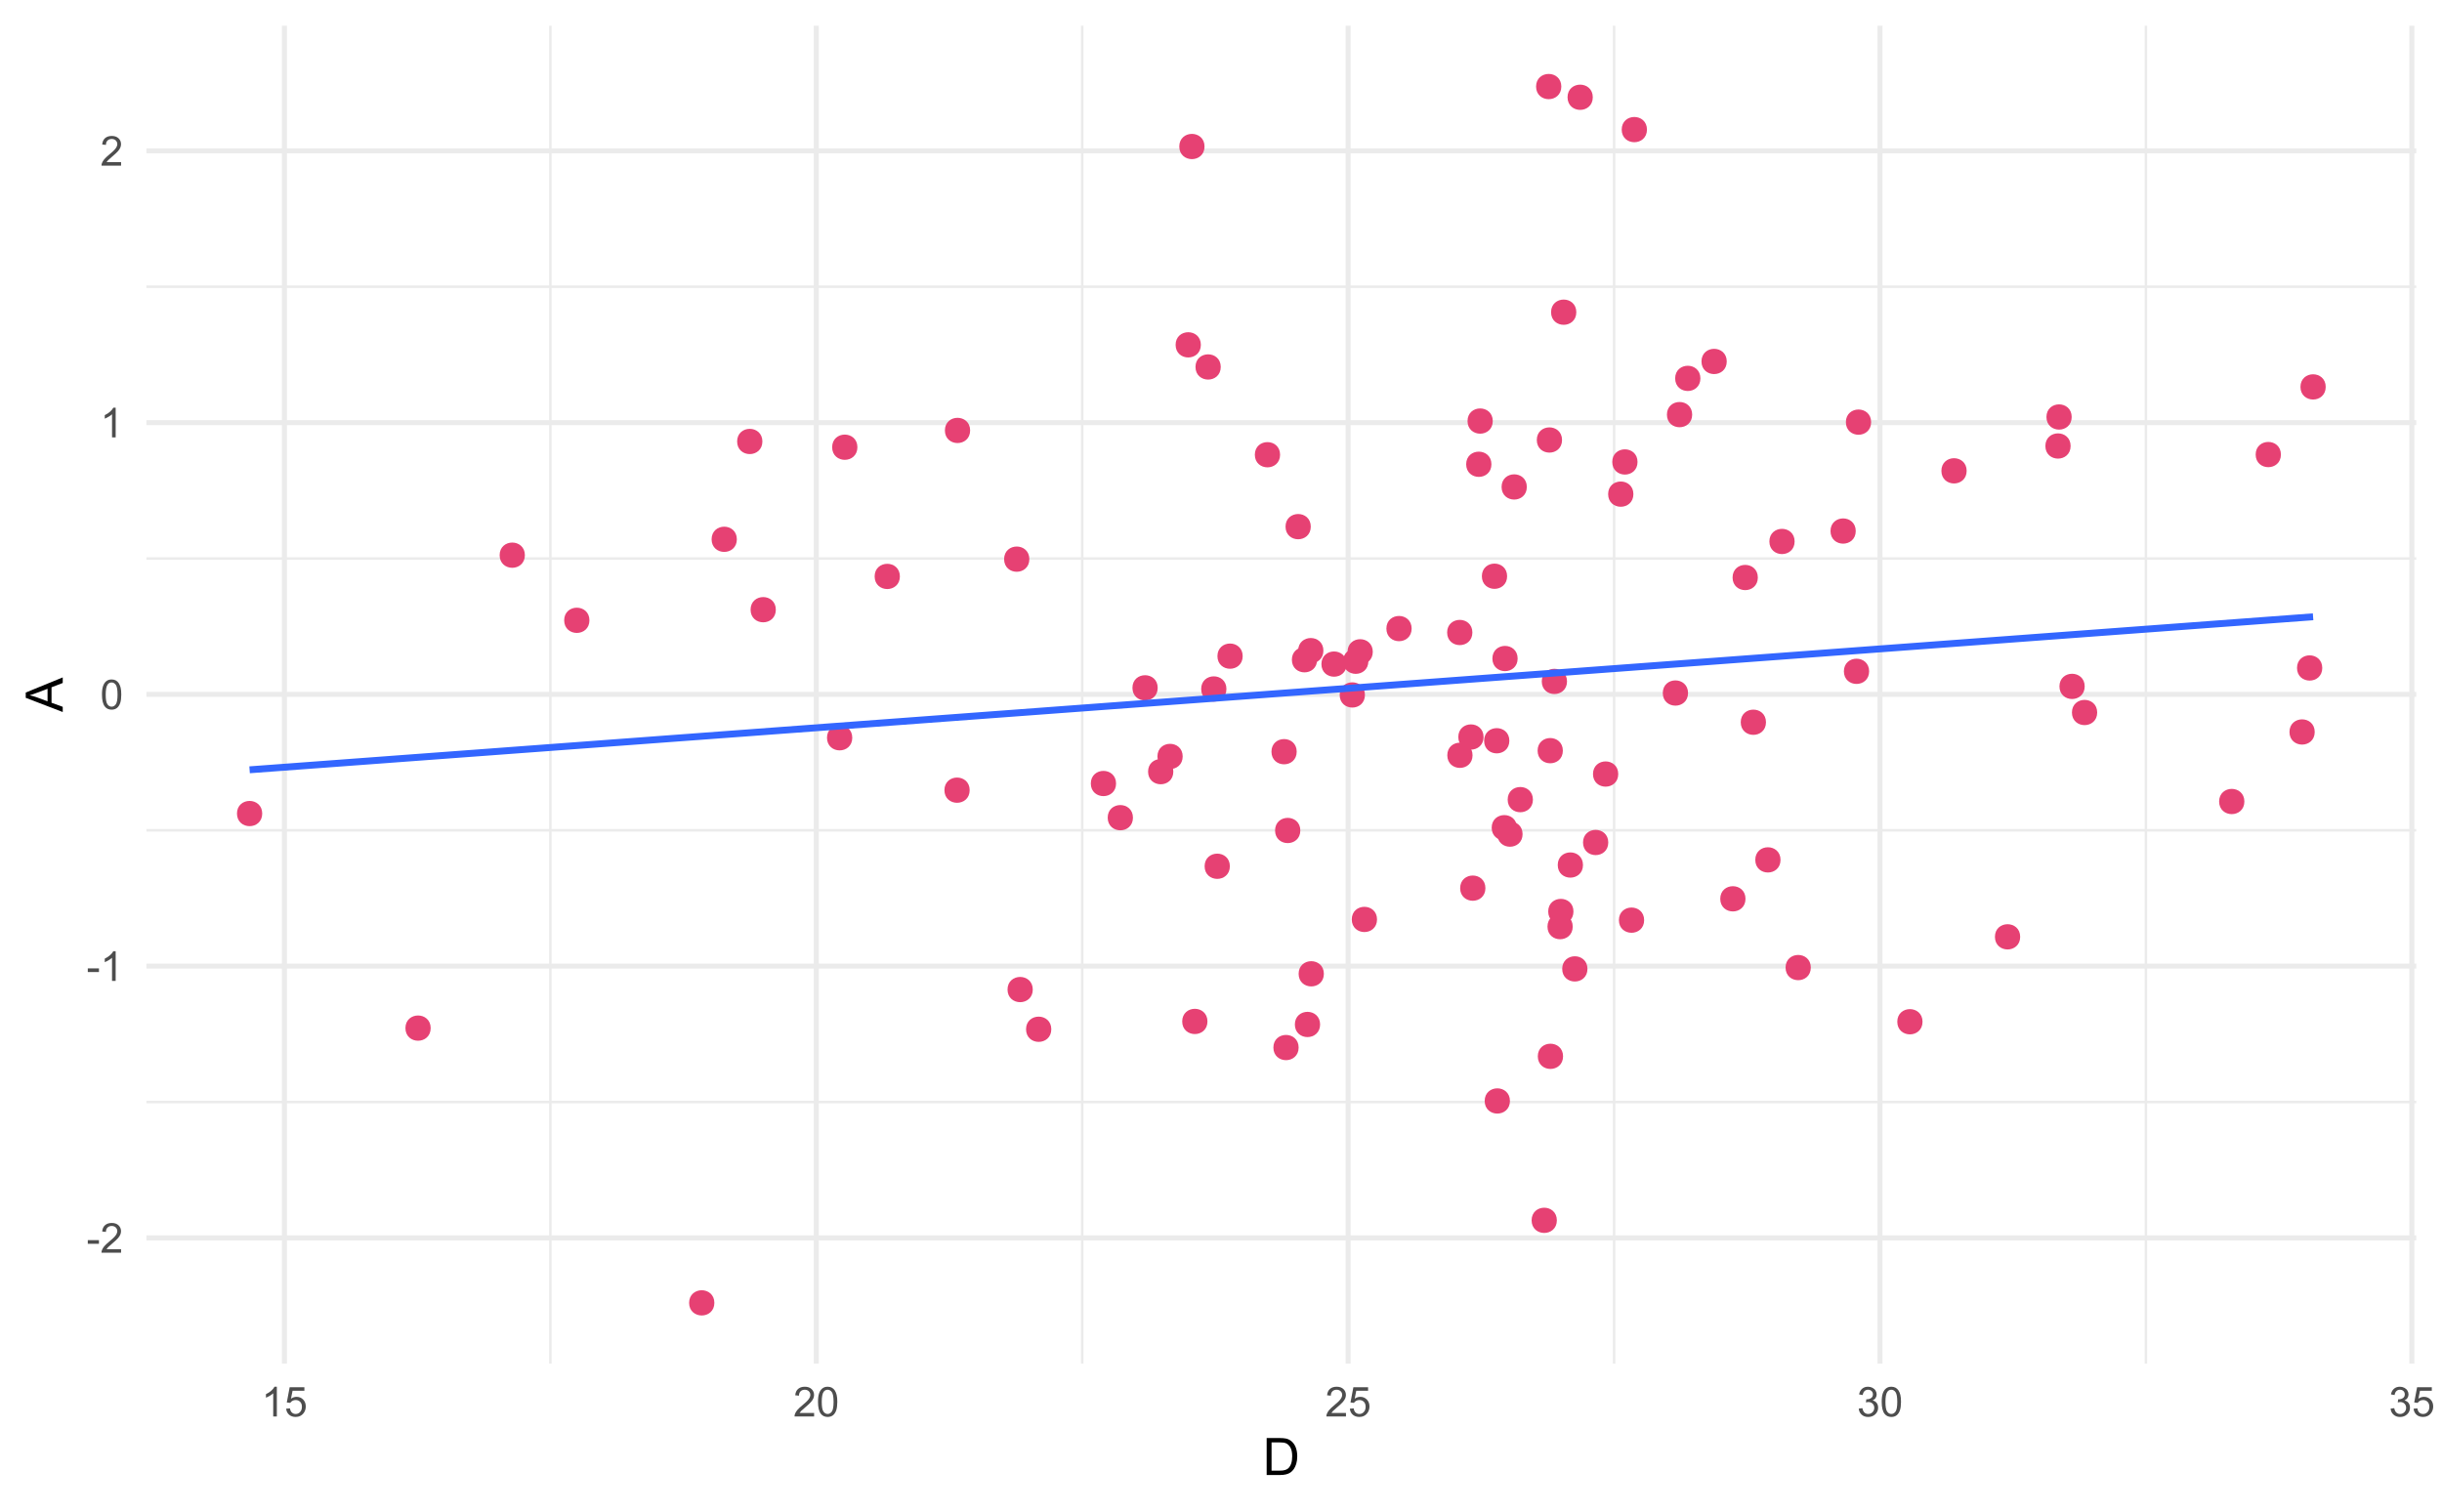 <?xml version="1.0" encoding="UTF-8"?>
<svg xmlns="http://www.w3.org/2000/svg" xmlns:xlink="http://www.w3.org/1999/xlink" width="756pt" height="468pt" viewBox="0 0 756 468" version="1.1">
<defs>
<g>
<symbol overflow="visible" id="glyph0-0">
<path style="stroke:none;" d="M 1.602 0 L 1.602 -8 L 8 -8 L 8 0 Z M 1.801 -0.199 L 7.801 -0.199 L 7.801 -7.801 L 1.801 -7.801 Z M 1.801 -0.199 "/>
</symbol>
<symbol overflow="visible" id="glyph0-1">
<path style="stroke:none;" d="M 0.406 -2.75 L 0.406 -3.883 L 3.863 -3.883 L 3.863 -2.75 Z M 0.406 -2.75 "/>
</symbol>
<symbol overflow="visible" id="glyph0-2">
<path style="stroke:none;" d="M 6.445 -1.082 L 6.445 0 L 0.387 0 C 0.379 -0.27 0.422 -0.527 0.52 -0.781 C 0.672 -1.188 0.918 -1.594 1.258 -2 C 1.598 -2.398 2.09 -2.863 2.73 -3.387 C 3.727 -4.203 4.398 -4.848 4.75 -5.328 C 5.098 -5.801 5.273 -6.254 5.273 -6.68 C 5.273 -7.125 5.113 -7.5 4.797 -7.809 C 4.477 -8.113 4.062 -8.266 3.551 -8.27 C 3.008 -8.266 2.574 -8.105 2.25 -7.781 C 1.922 -7.453 1.758 -7 1.758 -6.43 L 0.602 -6.551 C 0.676 -7.41 0.973 -8.066 1.492 -8.52 C 2.008 -8.973 2.703 -9.199 3.574 -9.199 C 4.453 -9.199 5.148 -8.953 5.66 -8.469 C 6.172 -7.977 6.426 -7.375 6.43 -6.656 C 6.426 -6.289 6.352 -5.926 6.203 -5.574 C 6.051 -5.215 5.801 -4.844 5.457 -4.453 C 5.105 -4.062 4.531 -3.523 3.727 -2.844 C 3.047 -2.273 2.609 -1.891 2.422 -1.688 C 2.227 -1.484 2.07 -1.281 1.949 -1.082 Z M 6.445 -1.082 "/>
</symbol>
<symbol overflow="visible" id="glyph0-3">
<path style="stroke:none;" d="M 4.77 0 L 3.645 0 L 3.645 -7.168 C 3.371 -6.906 3.016 -6.648 2.578 -6.395 C 2.137 -6.133 1.742 -5.941 1.395 -5.812 L 1.395 -6.898 C 2.02 -7.191 2.566 -7.551 3.043 -7.973 C 3.512 -8.391 3.848 -8.801 4.043 -9.199 L 4.77 -9.199 Z M 4.77 0 "/>
</symbol>
<symbol overflow="visible" id="glyph0-4">
<path style="stroke:none;" d="M 0.531 -4.52 C 0.527 -5.598 0.637 -6.469 0.863 -7.133 C 1.082 -7.789 1.414 -8.301 1.859 -8.66 C 2.297 -9.02 2.852 -9.199 3.52 -9.199 C 4.008 -9.199 4.438 -9.098 4.812 -8.902 C 5.18 -8.699 5.488 -8.414 5.73 -8.047 C 5.973 -7.672 6.16 -7.219 6.301 -6.684 C 6.434 -6.148 6.504 -5.426 6.508 -4.52 C 6.504 -3.441 6.395 -2.574 6.176 -1.914 C 5.953 -1.254 5.621 -0.742 5.184 -0.383 C 4.742 -0.023 4.188 0.152 3.52 0.156 C 2.633 0.152 1.938 -0.16 1.438 -0.793 C 0.828 -1.551 0.527 -2.793 0.531 -4.52 Z M 1.688 -4.52 C 1.688 -3.012 1.863 -2.012 2.215 -1.516 C 2.566 -1.016 3 -0.766 3.52 -0.77 C 4.031 -0.766 4.465 -1.016 4.82 -1.52 C 5.172 -2.016 5.348 -3.016 5.352 -4.52 C 5.348 -6.023 5.172 -7.027 4.82 -7.523 C 4.465 -8.02 4.027 -8.266 3.508 -8.27 C 2.988 -8.266 2.574 -8.047 2.27 -7.613 C 1.879 -7.051 1.688 -6.02 1.688 -4.52 Z M 1.688 -4.52 "/>
</symbol>
<symbol overflow="visible" id="glyph0-5">
<path style="stroke:none;" d="M 0.531 -2.398 L 1.711 -2.5 C 1.797 -1.922 2 -1.488 2.32 -1.203 C 2.641 -0.91 3.023 -0.766 3.477 -0.77 C 4.016 -0.766 4.477 -0.969 4.852 -1.379 C 5.227 -1.785 5.414 -2.328 5.414 -3.008 C 5.414 -3.645 5.23 -4.152 4.871 -4.523 C 4.508 -4.895 4.039 -5.078 3.457 -5.082 C 3.094 -5.078 2.766 -4.996 2.477 -4.832 C 2.184 -4.664 1.953 -4.453 1.789 -4.195 L 0.73 -4.332 L 1.617 -9.039 L 6.176 -9.039 L 6.176 -7.961 L 2.52 -7.961 L 2.023 -5.5 C 2.57 -5.879 3.148 -6.07 3.758 -6.074 C 4.555 -6.07 5.23 -5.793 5.781 -5.242 C 6.328 -4.688 6.602 -3.977 6.605 -3.105 C 6.602 -2.277 6.363 -1.559 5.883 -0.957 C 5.293 -0.215 4.488 0.152 3.477 0.156 C 2.641 0.152 1.961 -0.078 1.434 -0.543 C 0.906 -1.008 0.605 -1.625 0.531 -2.398 Z M 0.531 -2.398 "/>
</symbol>
<symbol overflow="visible" id="glyph0-6">
<path style="stroke:none;" d="M 0.539 -2.418 L 1.664 -2.57 C 1.789 -1.93 2.008 -1.469 2.32 -1.191 C 2.633 -0.906 3.012 -0.766 3.457 -0.77 C 3.984 -0.766 4.43 -0.949 4.797 -1.316 C 5.16 -1.68 5.344 -2.133 5.344 -2.68 C 5.344 -3.195 5.172 -3.621 4.836 -3.957 C 4.496 -4.289 4.07 -4.457 3.551 -4.461 C 3.336 -4.457 3.07 -4.418 2.758 -4.336 L 2.883 -5.324 C 2.953 -5.312 3.012 -5.309 3.062 -5.312 C 3.539 -5.309 3.969 -5.434 4.355 -5.688 C 4.734 -5.934 4.926 -6.32 4.93 -6.844 C 4.926 -7.254 4.789 -7.594 4.512 -7.867 C 4.23 -8.137 3.867 -8.273 3.43 -8.273 C 2.988 -8.273 2.625 -8.133 2.336 -7.859 C 2.043 -7.582 1.855 -7.172 1.773 -6.625 L 0.648 -6.824 C 0.785 -7.578 1.098 -8.164 1.586 -8.578 C 2.074 -8.992 2.68 -9.199 3.406 -9.199 C 3.902 -9.199 4.363 -9.09 4.785 -8.875 C 5.203 -8.66 5.523 -8.367 5.75 -8 C 5.969 -7.625 6.082 -7.234 6.086 -6.82 C 6.082 -6.422 5.977 -6.059 5.766 -5.738 C 5.555 -5.41 5.238 -5.152 4.824 -4.961 C 5.363 -4.832 5.785 -4.574 6.086 -4.184 C 6.387 -3.789 6.539 -3.297 6.539 -2.707 C 6.539 -1.906 6.246 -1.227 5.664 -0.672 C 5.078 -0.113 4.34 0.164 3.449 0.164 C 2.641 0.164 1.973 -0.074 1.445 -0.555 C 0.91 -1.031 0.609 -1.652 0.539 -2.418 Z M 0.539 -2.418 "/>
</symbol>
<symbol overflow="visible" id="glyph1-0">
<path style="stroke:none;" d="M 2 0 L 2 -10 L 10 -10 L 10 0 Z M 2.25 -0.25 L 9.75 -0.25 L 9.75 -9.75 L 2.25 -9.75 Z M 2.25 -0.25 "/>
</symbol>
<symbol overflow="visible" id="glyph1-1">
<path style="stroke:none;" d="M 1.234 0 L 1.234 -11.453 L 5.18 -11.453 C 6.07 -11.449 6.75 -11.395 7.219 -11.289 C 7.875 -11.137 8.434 -10.863 8.898 -10.469 C 9.5 -9.957 9.953 -9.305 10.254 -8.512 C 10.551 -7.715 10.699 -6.809 10.703 -5.789 C 10.699 -4.918 10.598 -4.145 10.398 -3.477 C 10.191 -2.801 9.93 -2.246 9.617 -1.809 C 9.297 -1.367 8.949 -1.02 8.574 -0.77 C 8.191 -0.512 7.738 -0.32 7.207 -0.195 C 6.672 -0.062 6.059 0 5.367 0 Z M 2.75 -1.352 L 5.195 -1.352 C 5.949 -1.348 6.543 -1.418 6.973 -1.562 C 7.402 -1.699 7.742 -1.898 8 -2.156 C 8.355 -2.516 8.637 -2.996 8.84 -3.605 C 9.039 -4.207 9.141 -4.945 9.141 -5.812 C 9.141 -7.008 8.941 -7.926 8.551 -8.574 C 8.152 -9.215 7.676 -9.648 7.117 -9.867 C 6.707 -10.023 6.055 -10.102 5.156 -10.102 L 2.75 -10.102 Z M 2.75 -1.352 "/>
</symbol>
<symbol overflow="visible" id="glyph2-0">
<path style="stroke:none;" d="M 0 -2 L -10 -2 L -10 -10 L 0 -10 Z M -0.25 -2.25 L -0.25 -9.75 L -9.75 -9.75 L -9.75 -2.25 Z M -0.25 -2.25 "/>
</symbol>
<symbol overflow="visible" id="glyph2-1">
<path style="stroke:none;" d="M 0 0.023 L -11.453 -4.375 L -11.453 -6.008 L 0 -10.695 L 0 -8.969 L -3.469 -7.633 L -3.469 -2.844 L 0 -1.586 Z M -4.703 -3.281 L -4.703 -7.164 L -7.875 -5.969 C -8.836 -5.602 -9.625 -5.332 -10.25 -5.156 C -9.512 -5.008 -8.785 -4.801 -8.062 -4.539 Z M -4.703 -3.281 "/>
</symbol>
</g>
<clipPath id="clip1">
  <path d="M 45.328 340 L 748.027 340 L 748.027 342 L 45.328 342 Z M 45.328 340 "/>
</clipPath>
<clipPath id="clip2">
  <path d="M 45.328 256 L 748.027 256 L 748.027 258 L 45.328 258 Z M 45.328 256 "/>
</clipPath>
<clipPath id="clip3">
  <path d="M 45.328 172 L 748.027 172 L 748.027 174 L 45.328 174 Z M 45.328 172 "/>
</clipPath>
<clipPath id="clip4">
  <path d="M 45.328 88 L 748.027 88 L 748.027 90 L 45.328 90 Z M 45.328 88 "/>
</clipPath>
<clipPath id="clip5">
  <path d="M 169 7.969 L 171 7.969 L 171 422.195 L 169 422.195 Z M 169 7.969 "/>
</clipPath>
<clipPath id="clip6">
  <path d="M 334 7.969 L 336 7.969 L 336 422.195 L 334 422.195 Z M 334 7.969 "/>
</clipPath>
<clipPath id="clip7">
  <path d="M 499 7.969 L 501 7.969 L 501 422.195 L 499 422.195 Z M 499 7.969 "/>
</clipPath>
<clipPath id="clip8">
  <path d="M 663 7.969 L 665 7.969 L 665 422.195 L 663 422.195 Z M 663 7.969 "/>
</clipPath>
<clipPath id="clip9">
  <path d="M 45.328 382 L 748.027 382 L 748.027 385 L 45.328 385 Z M 45.328 382 "/>
</clipPath>
<clipPath id="clip10">
  <path d="M 45.328 298 L 748.027 298 L 748.027 300 L 45.328 300 Z M 45.328 298 "/>
</clipPath>
<clipPath id="clip11">
  <path d="M 45.328 214 L 748.027 214 L 748.027 216 L 45.328 216 Z M 45.328 214 "/>
</clipPath>
<clipPath id="clip12">
  <path d="M 45.328 130 L 748.027 130 L 748.027 132 L 45.328 132 Z M 45.328 130 "/>
</clipPath>
<clipPath id="clip13">
  <path d="M 45.328 45 L 748.027 45 L 748.027 48 L 45.328 48 Z M 45.328 45 "/>
</clipPath>
<clipPath id="clip14">
  <path d="M 87 7.969 L 89 7.969 L 89 422.195 L 87 422.195 Z M 87 7.969 "/>
</clipPath>
<clipPath id="clip15">
  <path d="M 251 7.969 L 254 7.969 L 254 422.195 L 251 422.195 Z M 251 7.969 "/>
</clipPath>
<clipPath id="clip16">
  <path d="M 416 7.969 L 419 7.969 L 419 422.195 L 416 422.195 Z M 416 7.969 "/>
</clipPath>
<clipPath id="clip17">
  <path d="M 581 7.969 L 583 7.969 L 583 422.195 L 581 422.195 Z M 581 7.969 "/>
</clipPath>
<clipPath id="clip18">
  <path d="M 745 7.969 L 748 7.969 L 748 422.195 L 745 422.195 Z M 745 7.969 "/>
</clipPath>
</defs>
<g id="surface184">
<rect x="0" y="0" width="756" height="468" style="fill:rgb(100%,100%,100%);fill-opacity:1;stroke:none;"/>
<g clip-path="url(#clip1)" clip-rule="nonzero">
<path style="fill:none;stroke-width:0.776;stroke-linecap:butt;stroke-linejoin:round;stroke:rgb(92.157%,92.157%,92.157%);stroke-opacity:1;stroke-miterlimit:10;" d="M 45.328 341.18 L 748.031 341.18 "/>
</g>
<g clip-path="url(#clip2)" clip-rule="nonzero">
<path style="fill:none;stroke-width:0.776;stroke-linecap:butt;stroke-linejoin:round;stroke:rgb(92.157%,92.157%,92.157%);stroke-opacity:1;stroke-miterlimit:10;" d="M 45.328 257.047 L 748.031 257.047 "/>
</g>
<g clip-path="url(#clip3)" clip-rule="nonzero">
<path style="fill:none;stroke-width:0.776;stroke-linecap:butt;stroke-linejoin:round;stroke:rgb(92.157%,92.157%,92.157%);stroke-opacity:1;stroke-miterlimit:10;" d="M 45.328 172.91 L 748.031 172.91 "/>
</g>
<g clip-path="url(#clip4)" clip-rule="nonzero">
<path style="fill:none;stroke-width:0.776;stroke-linecap:butt;stroke-linejoin:round;stroke:rgb(92.157%,92.157%,92.157%);stroke-opacity:1;stroke-miterlimit:10;" d="M 45.328 88.773 L 748.031 88.773 "/>
</g>
<g clip-path="url(#clip5)" clip-rule="nonzero">
<path style="fill:none;stroke-width:0.776;stroke-linecap:butt;stroke-linejoin:round;stroke:rgb(92.157%,92.157%,92.157%);stroke-opacity:1;stroke-miterlimit:10;" d="M 170.379 422.195 L 170.379 7.969 "/>
</g>
<g clip-path="url(#clip6)" clip-rule="nonzero">
<path style="fill:none;stroke-width:0.776;stroke-linecap:butt;stroke-linejoin:round;stroke:rgb(92.157%,92.157%,92.157%);stroke-opacity:1;stroke-miterlimit:10;" d="M 335.035 422.195 L 335.035 7.969 "/>
</g>
<g clip-path="url(#clip7)" clip-rule="nonzero">
<path style="fill:none;stroke-width:0.776;stroke-linecap:butt;stroke-linejoin:round;stroke:rgb(92.157%,92.157%,92.157%);stroke-opacity:1;stroke-miterlimit:10;" d="M 499.688 422.195 L 499.688 7.969 "/>
</g>
<g clip-path="url(#clip8)" clip-rule="nonzero">
<path style="fill:none;stroke-width:0.776;stroke-linecap:butt;stroke-linejoin:round;stroke:rgb(92.157%,92.157%,92.157%);stroke-opacity:1;stroke-miterlimit:10;" d="M 664.34 422.195 L 664.34 7.969 "/>
</g>
<g clip-path="url(#clip9)" clip-rule="nonzero">
<path style="fill:none;stroke-width:1.552;stroke-linecap:butt;stroke-linejoin:round;stroke:rgb(92.157%,92.157%,92.157%);stroke-opacity:1;stroke-miterlimit:10;" d="M 45.328 383.246 L 748.031 383.246 "/>
</g>
<g clip-path="url(#clip10)" clip-rule="nonzero">
<path style="fill:none;stroke-width:1.552;stroke-linecap:butt;stroke-linejoin:round;stroke:rgb(92.157%,92.157%,92.157%);stroke-opacity:1;stroke-miterlimit:10;" d="M 45.328 299.113 L 748.031 299.113 "/>
</g>
<g clip-path="url(#clip11)" clip-rule="nonzero">
<path style="fill:none;stroke-width:1.552;stroke-linecap:butt;stroke-linejoin:round;stroke:rgb(92.157%,92.157%,92.157%);stroke-opacity:1;stroke-miterlimit:10;" d="M 45.328 214.977 L 748.031 214.977 "/>
</g>
<g clip-path="url(#clip12)" clip-rule="nonzero">
<path style="fill:none;stroke-width:1.552;stroke-linecap:butt;stroke-linejoin:round;stroke:rgb(92.157%,92.157%,92.157%);stroke-opacity:1;stroke-miterlimit:10;" d="M 45.328 130.844 L 748.031 130.844 "/>
</g>
<g clip-path="url(#clip13)" clip-rule="nonzero">
<path style="fill:none;stroke-width:1.552;stroke-linecap:butt;stroke-linejoin:round;stroke:rgb(92.157%,92.157%,92.157%);stroke-opacity:1;stroke-miterlimit:10;" d="M 45.328 46.707 L 748.031 46.707 "/>
</g>
<g clip-path="url(#clip14)" clip-rule="nonzero">
<path style="fill:none;stroke-width:1.552;stroke-linecap:butt;stroke-linejoin:round;stroke:rgb(92.157%,92.157%,92.157%);stroke-opacity:1;stroke-miterlimit:10;" d="M 88.055 422.195 L 88.055 7.969 "/>
</g>
<g clip-path="url(#clip15)" clip-rule="nonzero">
<path style="fill:none;stroke-width:1.552;stroke-linecap:butt;stroke-linejoin:round;stroke:rgb(92.157%,92.157%,92.157%);stroke-opacity:1;stroke-miterlimit:10;" d="M 252.707 422.195 L 252.707 7.969 "/>
</g>
<g clip-path="url(#clip16)" clip-rule="nonzero">
<path style="fill:none;stroke-width:1.552;stroke-linecap:butt;stroke-linejoin:round;stroke:rgb(92.157%,92.157%,92.157%);stroke-opacity:1;stroke-miterlimit:10;" d="M 417.359 422.195 L 417.359 7.969 "/>
</g>
<g clip-path="url(#clip17)" clip-rule="nonzero">
<path style="fill:none;stroke-width:1.552;stroke-linecap:butt;stroke-linejoin:round;stroke:rgb(92.157%,92.157%,92.157%);stroke-opacity:1;stroke-miterlimit:10;" d="M 582.012 422.195 L 582.012 7.969 "/>
</g>
<g clip-path="url(#clip18)" clip-rule="nonzero">
<path style="fill:none;stroke-width:1.552;stroke-linecap:butt;stroke-linejoin:round;stroke:rgb(92.157%,92.157%,92.157%);stroke-opacity:1;stroke-miterlimit:10;" d="M 746.668 422.195 L 746.668 7.969 "/>
</g>
<path style="fill-rule:nonzero;fill:rgb(90.196%,25.49%,45.098%);fill-opacity:1;stroke-width:0.709;stroke-linecap:round;stroke-linejoin:round;stroke:rgb(90.196%,25.49%,45.098%);stroke-opacity:1;stroke-miterlimit:10;" d="M 489.711 267.812 C 489.711 272.551 482.602 272.551 482.602 267.812 C 482.602 263.07 489.711 263.07 489.711 267.812 "/>
<path style="fill-rule:nonzero;fill:rgb(90.196%,25.49%,45.098%);fill-opacity:1;stroke-width:0.709;stroke-linecap:round;stroke-linejoin:round;stroke:rgb(90.196%,25.49%,45.098%);stroke-opacity:1;stroke-miterlimit:10;" d="M 422.207 215.156 C 422.207 219.898 415.094 219.898 415.094 215.156 C 415.094 210.418 422.207 210.418 422.207 215.156 "/>
<path style="fill-rule:nonzero;fill:rgb(90.196%,25.49%,45.098%);fill-opacity:1;stroke-width:0.709;stroke-linecap:round;stroke-linejoin:round;stroke:rgb(90.196%,25.49%,45.098%);stroke-opacity:1;stroke-miterlimit:10;" d="M 362.887 238.902 C 362.887 243.645 355.777 243.645 355.777 238.902 C 355.777 234.164 362.887 234.164 362.887 238.902 "/>
<path style="fill-rule:nonzero;fill:rgb(90.196%,25.49%,45.098%);fill-opacity:1;stroke-width:0.709;stroke-linecap:round;stroke-linejoin:round;stroke:rgb(90.196%,25.49%,45.098%);stroke-opacity:1;stroke-miterlimit:10;" d="M 578.914 130.691 C 578.914 135.434 571.805 135.434 571.805 130.691 C 571.805 125.953 578.914 125.953 578.914 130.691 "/>
<path style="fill-rule:nonzero;fill:rgb(90.196%,25.49%,45.098%);fill-opacity:1;stroke-width:0.709;stroke-linecap:round;stroke-linejoin:round;stroke:rgb(90.196%,25.49%,45.098%);stroke-opacity:1;stroke-miterlimit:10;" d="M 405.441 163.047 C 405.441 167.789 398.332 167.789 398.332 163.047 C 398.332 158.309 405.441 158.309 405.441 163.047 "/>
<path style="fill-rule:nonzero;fill:rgb(90.196%,25.49%,45.098%);fill-opacity:1;stroke-width:0.709;stroke-linecap:round;stroke-linejoin:round;stroke:rgb(90.196%,25.49%,45.098%);stroke-opacity:1;stroke-miterlimit:10;" d="M 425.949 284.656 C 425.949 289.398 418.836 289.398 418.836 284.656 C 418.836 279.918 425.949 279.918 425.949 284.656 "/>
<path style="fill-rule:nonzero;fill:rgb(90.196%,25.49%,45.098%);fill-opacity:1;stroke-width:0.709;stroke-linecap:round;stroke-linejoin:round;stroke:rgb(90.196%,25.49%,45.098%);stroke-opacity:1;stroke-miterlimit:10;" d="M 578.297 207.84 C 578.297 212.582 571.188 212.582 571.188 207.84 C 571.188 203.102 578.297 203.102 578.297 207.84 "/>
<path style="fill-rule:nonzero;fill:rgb(90.196%,25.49%,45.098%);fill-opacity:1;stroke-width:0.709;stroke-linecap:round;stroke-linejoin:round;stroke:rgb(90.196%,25.49%,45.098%);stroke-opacity:1;stroke-miterlimit:10;" d="M 466.223 178.402 C 466.223 183.141 459.113 183.141 459.113 178.402 C 459.113 173.66 466.223 173.66 466.223 178.402 "/>
<path style="fill-rule:nonzero;fill:rgb(90.196%,25.49%,45.098%);fill-opacity:1;stroke-width:0.709;stroke-linecap:round;stroke-linejoin:round;stroke:rgb(90.196%,25.49%,45.098%);stroke-opacity:1;stroke-miterlimit:10;" d="M 377.57 113.609 C 377.57 118.348 370.457 118.348 370.457 113.609 C 370.457 108.867 377.57 108.867 377.57 113.609 "/>
<path style="fill-rule:nonzero;fill:rgb(90.196%,25.49%,45.098%);fill-opacity:1;stroke-width:0.709;stroke-linecap:round;stroke-linejoin:round;stroke:rgb(90.196%,25.49%,45.098%);stroke-opacity:1;stroke-miterlimit:10;" d="M 641.004 129.102 C 641.004 133.844 633.895 133.844 633.895 129.102 C 633.895 124.359 641.004 124.359 641.004 129.102 "/>
<path style="fill-rule:nonzero;fill:rgb(90.196%,25.49%,45.098%);fill-opacity:1;stroke-width:0.709;stroke-linecap:round;stroke-linejoin:round;stroke:rgb(90.196%,25.49%,45.098%);stroke-opacity:1;stroke-miterlimit:10;" d="M 299.984 133.262 C 299.984 138.004 292.875 138.004 292.875 133.262 C 292.875 128.523 299.984 128.523 299.984 133.262 "/>
<path style="fill-rule:nonzero;fill:rgb(90.196%,25.49%,45.098%);fill-opacity:1;stroke-width:0.709;stroke-linecap:round;stroke-linejoin:round;stroke:rgb(90.196%,25.49%,45.098%);stroke-opacity:1;stroke-miterlimit:10;" d="M 409.348 201.438 C 409.348 206.18 402.238 206.18 402.238 201.438 C 402.238 196.699 409.348 196.699 409.348 201.438 "/>
<path style="fill-rule:nonzero;fill:rgb(90.196%,25.49%,45.098%);fill-opacity:1;stroke-width:0.709;stroke-linecap:round;stroke-linejoin:round;stroke:rgb(90.196%,25.49%,45.098%);stroke-opacity:1;stroke-miterlimit:10;" d="M 594.828 316.332 C 594.828 321.074 587.719 321.074 587.719 316.332 C 587.719 311.594 594.828 311.594 594.828 316.332 "/>
<path style="fill-rule:nonzero;fill:rgb(90.196%,25.49%,45.098%);fill-opacity:1;stroke-width:0.709;stroke-linecap:round;stroke-linejoin:round;stroke:rgb(90.196%,25.49%,45.098%);stroke-opacity:1;stroke-miterlimit:10;" d="M 648.898 220.594 C 648.898 225.332 641.789 225.332 641.789 220.594 C 641.789 215.852 648.898 215.852 648.898 220.594 "/>
<path style="fill-rule:nonzero;fill:rgb(90.196%,25.49%,45.098%);fill-opacity:1;stroke-width:0.709;stroke-linecap:round;stroke-linejoin:round;stroke:rgb(90.196%,25.49%,45.098%);stroke-opacity:1;stroke-miterlimit:10;" d="M 705.777 140.73 C 705.777 145.473 698.668 145.473 698.668 140.73 C 698.668 135.992 705.777 135.992 705.777 140.73 "/>
<path style="fill-rule:nonzero;fill:rgb(90.196%,25.49%,45.098%);fill-opacity:1;stroke-width:0.709;stroke-linecap:round;stroke-linejoin:round;stroke:rgb(90.196%,25.49%,45.098%);stroke-opacity:1;stroke-miterlimit:10;" d="M 379.324 213.301 C 379.324 218.043 372.215 218.043 372.215 213.301 C 372.215 208.562 379.324 208.562 379.324 213.301 "/>
<path style="fill-rule:nonzero;fill:rgb(90.196%,25.49%,45.098%);fill-opacity:1;stroke-width:0.709;stroke-linecap:round;stroke-linejoin:round;stroke:rgb(90.196%,25.49%,45.098%);stroke-opacity:1;stroke-miterlimit:10;" d="M 345.16 242.574 C 345.16 247.316 338.051 247.316 338.051 242.574 C 338.051 237.836 345.16 237.836 345.16 242.574 "/>
<path style="fill-rule:nonzero;fill:rgb(90.196%,25.49%,45.098%);fill-opacity:1;stroke-width:0.709;stroke-linecap:round;stroke-linejoin:round;stroke:rgb(90.196%,25.49%,45.098%);stroke-opacity:1;stroke-miterlimit:10;" d="M 235.668 136.68 C 235.668 141.418 228.555 141.418 228.555 136.68 C 228.555 131.938 235.668 131.938 235.668 136.68 "/>
<path style="fill-rule:nonzero;fill:rgb(90.196%,25.49%,45.098%);fill-opacity:1;stroke-width:0.709;stroke-linecap:round;stroke-linejoin:round;stroke:rgb(90.196%,25.49%,45.098%);stroke-opacity:1;stroke-miterlimit:10;" d="M 719.645 119.785 C 719.645 124.527 712.535 124.527 712.535 119.785 C 712.535 115.047 719.645 115.047 719.645 119.785 "/>
<path style="fill-rule:nonzero;fill:rgb(90.196%,25.49%,45.098%);fill-opacity:1;stroke-width:0.709;stroke-linecap:round;stroke-linejoin:round;stroke:rgb(90.196%,25.49%,45.098%);stroke-opacity:1;stroke-miterlimit:10;" d="M 319.375 306.367 C 319.375 311.109 312.266 311.109 312.266 306.367 C 312.266 301.629 319.375 301.629 319.375 306.367 "/>
<path style="fill-rule:nonzero;fill:rgb(90.196%,25.49%,45.098%);fill-opacity:1;stroke-width:0.709;stroke-linecap:round;stroke-linejoin:round;stroke:rgb(90.196%,25.49%,45.098%);stroke-opacity:1;stroke-miterlimit:10;" d="M 471.012 258.242 C 471.012 262.984 463.902 262.984 463.902 258.242 C 463.902 253.504 471.012 253.504 471.012 258.242 "/>
<path style="fill-rule:nonzero;fill:rgb(90.196%,25.49%,45.098%);fill-opacity:1;stroke-width:0.709;stroke-linecap:round;stroke-linejoin:round;stroke:rgb(90.196%,25.49%,45.098%);stroke-opacity:1;stroke-miterlimit:10;" d="M 500.625 239.645 C 500.625 244.383 493.516 244.383 493.516 239.645 C 493.516 234.902 500.625 234.902 500.625 239.645 "/>
<path style="fill-rule:nonzero;fill:rgb(90.196%,25.49%,45.098%);fill-opacity:1;stroke-width:0.709;stroke-linecap:round;stroke-linejoin:round;stroke:rgb(90.196%,25.49%,45.098%);stroke-opacity:1;stroke-miterlimit:10;" d="M 555.23 167.637 C 555.23 172.379 548.121 172.379 548.121 167.637 C 548.121 162.898 555.23 162.898 555.23 167.637 "/>
<path style="fill-rule:nonzero;fill:rgb(90.196%,25.49%,45.098%);fill-opacity:1;stroke-width:0.709;stroke-linecap:round;stroke-linejoin:round;stroke:rgb(90.196%,25.49%,45.098%);stroke-opacity:1;stroke-miterlimit:10;" d="M 483.477 232.406 C 483.477 237.145 476.367 237.145 476.367 232.406 C 476.367 227.664 483.477 227.664 483.477 232.406 "/>
<path style="fill-rule:nonzero;fill:rgb(90.196%,25.49%,45.098%);fill-opacity:1;stroke-width:0.709;stroke-linecap:round;stroke-linejoin:round;stroke:rgb(90.196%,25.49%,45.098%);stroke-opacity:1;stroke-miterlimit:10;" d="M 132.977 318.301 C 132.977 323.043 125.867 323.043 125.867 318.301 C 125.867 313.562 132.977 313.562 132.977 318.301 "/>
<path style="fill-rule:nonzero;fill:rgb(90.196%,25.49%,45.098%);fill-opacity:1;stroke-width:0.709;stroke-linecap:round;stroke-linejoin:round;stroke:rgb(90.196%,25.49%,45.098%);stroke-opacity:1;stroke-miterlimit:10;" d="M 543.84 178.797 C 543.84 183.539 536.727 183.539 536.727 178.797 C 536.727 174.059 543.84 174.059 543.84 178.797 "/>
<path style="fill-rule:nonzero;fill:rgb(90.196%,25.49%,45.098%);fill-opacity:1;stroke-width:0.709;stroke-linecap:round;stroke-linejoin:round;stroke:rgb(90.196%,25.49%,45.098%);stroke-opacity:1;stroke-miterlimit:10;" d="M 483.543 327.039 C 483.543 331.777 476.43 331.777 476.43 327.039 C 476.43 322.297 483.543 322.297 483.543 327.039 "/>
<path style="fill-rule:nonzero;fill:rgb(90.196%,25.49%,45.098%);fill-opacity:1;stroke-width:0.709;stroke-linecap:round;stroke-linejoin:round;stroke:rgb(90.196%,25.49%,45.098%);stroke-opacity:1;stroke-miterlimit:10;" d="M 472.324 150.758 C 472.324 155.5 465.215 155.5 465.215 150.758 C 465.215 146.02 472.324 146.02 472.324 150.758 "/>
<path style="fill-rule:nonzero;fill:rgb(90.196%,25.49%,45.098%);fill-opacity:1;stroke-width:0.709;stroke-linecap:round;stroke-linejoin:round;stroke:rgb(90.196%,25.49%,45.098%);stroke-opacity:1;stroke-miterlimit:10;" d="M 325.109 318.66 C 325.109 323.398 318 323.398 318 318.66 C 318 313.918 325.109 313.918 325.109 318.66 "/>
<path style="fill-rule:nonzero;fill:rgb(90.196%,25.49%,45.098%);fill-opacity:1;stroke-width:0.709;stroke-linecap:round;stroke-linejoin:round;stroke:rgb(90.196%,25.49%,45.098%);stroke-opacity:1;stroke-miterlimit:10;" d="M 550.867 266.219 C 550.867 270.961 543.758 270.961 543.758 266.219 C 543.758 261.48 550.867 261.48 550.867 266.219 "/>
<path style="fill-rule:nonzero;fill:rgb(90.196%,25.49%,45.098%);fill-opacity:1;stroke-width:0.709;stroke-linecap:round;stroke-linejoin:round;stroke:rgb(90.196%,25.49%,45.098%);stroke-opacity:1;stroke-miterlimit:10;" d="M 608.488 145.773 C 608.488 150.512 601.375 150.512 601.375 145.773 C 601.375 141.031 608.488 141.031 608.488 145.773 "/>
<path style="fill-rule:nonzero;fill:rgb(90.196%,25.49%,45.098%);fill-opacity:1;stroke-width:0.709;stroke-linecap:round;stroke-linejoin:round;stroke:rgb(90.196%,25.49%,45.098%);stroke-opacity:1;stroke-miterlimit:10;" d="M 484.766 210.969 C 484.766 215.707 477.656 215.707 477.656 210.969 C 477.656 206.227 484.766 206.227 484.766 210.969 "/>
<path style="fill-rule:nonzero;fill:rgb(90.196%,25.49%,45.098%);fill-opacity:1;stroke-width:0.709;stroke-linecap:round;stroke-linejoin:round;stroke:rgb(90.196%,25.49%,45.098%);stroke-opacity:1;stroke-miterlimit:10;" d="M 466.918 229.336 C 466.918 234.078 459.809 234.078 459.809 229.336 C 459.809 224.598 466.918 224.598 466.918 229.336 "/>
<path style="fill-rule:nonzero;fill:rgb(90.196%,25.49%,45.098%);fill-opacity:1;stroke-width:0.709;stroke-linecap:round;stroke-linejoin:round;stroke:rgb(90.196%,25.49%,45.098%);stroke-opacity:1;stroke-miterlimit:10;" d="M 534.215 111.906 C 534.215 116.645 527.102 116.645 527.102 111.906 C 527.102 107.164 534.215 107.164 534.215 111.906 "/>
<path style="fill-rule:nonzero;fill:rgb(90.196%,25.49%,45.098%);fill-opacity:1;stroke-width:0.709;stroke-linecap:round;stroke-linejoin:round;stroke:rgb(90.196%,25.49%,45.098%);stroke-opacity:1;stroke-miterlimit:10;" d="M 474.211 247.566 C 474.211 252.305 467.102 252.305 467.102 247.566 C 467.102 242.824 474.211 242.824 474.211 247.566 "/>
<path style="fill-rule:nonzero;fill:rgb(90.196%,25.49%,45.098%);fill-opacity:1;stroke-width:0.709;stroke-linecap:round;stroke-linejoin:round;stroke:rgb(90.196%,25.49%,45.098%);stroke-opacity:1;stroke-miterlimit:10;" d="M 469.262 256.258 C 469.262 261 462.152 261 462.152 256.258 C 462.152 251.52 469.262 251.52 469.262 256.258 "/>
<path style="fill-rule:nonzero;fill:rgb(90.196%,25.49%,45.098%);fill-opacity:1;stroke-width:0.709;stroke-linecap:round;stroke-linejoin:round;stroke:rgb(90.196%,25.49%,45.098%);stroke-opacity:1;stroke-miterlimit:10;" d="M 220.801 403.367 C 220.801 408.105 213.691 408.105 213.691 403.367 C 213.691 398.625 220.801 398.625 220.801 403.367 "/>
<path style="fill-rule:nonzero;fill:rgb(90.196%,25.49%,45.098%);fill-opacity:1;stroke-width:0.709;stroke-linecap:round;stroke-linejoin:round;stroke:rgb(90.196%,25.49%,45.098%);stroke-opacity:1;stroke-miterlimit:10;" d="M 625.059 290.043 C 625.059 294.785 617.949 294.785 617.949 290.043 C 617.949 285.305 625.059 285.305 625.059 290.043 "/>
<path style="fill-rule:nonzero;fill:rgb(90.196%,25.49%,45.098%);fill-opacity:1;stroke-width:0.709;stroke-linecap:round;stroke-linejoin:round;stroke:rgb(90.196%,25.49%,45.098%);stroke-opacity:1;stroke-miterlimit:10;" d="M 486.762 282.195 C 486.762 286.938 479.652 286.938 479.652 282.195 C 479.652 277.457 486.762 277.457 486.762 282.195 "/>
<path style="fill-rule:nonzero;fill:rgb(90.196%,25.49%,45.098%);fill-opacity:1;stroke-width:0.709;stroke-linecap:round;stroke-linejoin:round;stroke:rgb(90.196%,25.49%,45.098%);stroke-opacity:1;stroke-miterlimit:10;" d="M 481.621 377.816 C 481.621 382.555 474.512 382.555 474.512 377.816 C 474.512 373.074 481.621 373.074 481.621 377.816 "/>
<path style="fill-rule:nonzero;fill:rgb(90.196%,25.49%,45.098%);fill-opacity:1;stroke-width:0.709;stroke-linecap:round;stroke-linejoin:round;stroke:rgb(90.196%,25.49%,45.098%);stroke-opacity:1;stroke-miterlimit:10;" d="M 694.465 248.148 C 694.465 252.887 687.355 252.887 687.355 248.148 C 687.355 243.406 694.465 243.406 694.465 248.148 "/>
<path style="fill-rule:nonzero;fill:rgb(90.196%,25.49%,45.098%);fill-opacity:1;stroke-width:0.709;stroke-linecap:round;stroke-linejoin:round;stroke:rgb(90.196%,25.49%,45.098%);stroke-opacity:1;stroke-miterlimit:10;" d="M 380.391 268.195 C 380.391 272.934 373.281 272.934 373.281 268.195 C 373.281 263.453 380.391 263.453 380.391 268.195 "/>
<path style="fill-rule:nonzero;fill:rgb(90.196%,25.49%,45.098%);fill-opacity:1;stroke-width:0.709;stroke-linecap:round;stroke-linejoin:round;stroke:rgb(90.196%,25.49%,45.098%);stroke-opacity:1;stroke-miterlimit:10;" d="M 546.363 223.609 C 546.363 228.348 539.254 228.348 539.254 223.609 C 539.254 218.867 546.363 218.867 546.363 223.609 "/>
<path style="fill-rule:nonzero;fill:rgb(90.196%,25.49%,45.098%);fill-opacity:1;stroke-width:0.709;stroke-linecap:round;stroke-linejoin:round;stroke:rgb(90.196%,25.49%,45.098%);stroke-opacity:1;stroke-miterlimit:10;" d="M 491.094 299.973 C 491.094 304.711 483.984 304.711 483.984 299.973 C 483.984 295.23 491.094 295.23 491.094 299.973 "/>
<path style="fill-rule:nonzero;fill:rgb(90.196%,25.49%,45.098%);fill-opacity:1;stroke-width:0.709;stroke-linecap:round;stroke-linejoin:round;stroke:rgb(90.196%,25.49%,45.098%);stroke-opacity:1;stroke-miterlimit:10;" d="M 408.328 317.176 C 408.328 321.914 401.219 321.914 401.219 317.176 C 401.219 312.434 408.328 312.434 408.328 317.176 "/>
<path style="fill-rule:nonzero;fill:rgb(90.196%,25.49%,45.098%);fill-opacity:1;stroke-width:0.709;stroke-linecap:round;stroke-linejoin:round;stroke:rgb(90.196%,25.49%,45.098%);stroke-opacity:1;stroke-miterlimit:10;" d="M 402.203 257.117 C 402.203 261.859 395.094 261.859 395.094 257.117 C 395.094 252.379 402.203 252.379 402.203 257.117 "/>
<path style="fill-rule:nonzero;fill:rgb(90.196%,25.49%,45.098%);fill-opacity:1;stroke-width:0.709;stroke-linecap:round;stroke-linejoin:round;stroke:rgb(90.196%,25.49%,45.098%);stroke-opacity:1;stroke-miterlimit:10;" d="M 265.082 138.457 C 265.082 143.199 257.973 143.199 257.973 138.457 C 257.973 133.719 265.082 133.719 265.082 138.457 "/>
<path style="fill-rule:nonzero;fill:rgb(90.196%,25.49%,45.098%);fill-opacity:1;stroke-width:0.709;stroke-linecap:round;stroke-linejoin:round;stroke:rgb(90.196%,25.49%,45.098%);stroke-opacity:1;stroke-miterlimit:10;" d="M 492.746 30.113 C 492.746 34.855 485.637 34.855 485.637 30.113 C 485.637 25.375 492.746 25.375 492.746 30.113 "/>
<path style="fill-rule:nonzero;fill:rgb(90.196%,25.49%,45.098%);fill-opacity:1;stroke-width:0.709;stroke-linecap:round;stroke-linejoin:round;stroke:rgb(90.196%,25.49%,45.098%);stroke-opacity:1;stroke-miterlimit:10;" d="M 80.824 251.875 C 80.824 256.613 73.715 256.613 73.715 251.875 C 73.715 247.133 80.824 247.133 80.824 251.875 "/>
<path style="fill-rule:nonzero;fill:rgb(90.196%,25.49%,45.098%);fill-opacity:1;stroke-width:0.709;stroke-linecap:round;stroke-linejoin:round;stroke:rgb(90.196%,25.49%,45.098%);stroke-opacity:1;stroke-miterlimit:10;" d="M 523.516 128.367 C 523.516 133.109 516.402 133.109 516.402 128.367 C 516.402 123.625 523.516 123.625 523.516 128.367 "/>
<path style="fill-rule:nonzero;fill:rgb(90.196%,25.49%,45.098%);fill-opacity:1;stroke-width:0.709;stroke-linecap:round;stroke-linejoin:round;stroke:rgb(90.196%,25.49%,45.098%);stroke-opacity:1;stroke-miterlimit:10;" d="M 459.504 274.973 C 459.504 279.711 452.391 279.711 452.391 274.973 C 452.391 270.23 459.504 270.23 459.504 274.973 "/>
<path style="fill-rule:nonzero;fill:rgb(90.196%,25.49%,45.098%);fill-opacity:1;stroke-width:0.709;stroke-linecap:round;stroke-linejoin:round;stroke:rgb(90.196%,25.49%,45.098%);stroke-opacity:1;stroke-miterlimit:10;" d="M 409.492 301.492 C 409.492 306.23 402.383 306.23 402.383 301.492 C 402.383 296.75 409.492 296.75 409.492 301.492 "/>
<path style="fill-rule:nonzero;fill:rgb(90.196%,25.49%,45.098%);fill-opacity:1;stroke-width:0.709;stroke-linecap:round;stroke-linejoin:round;stroke:rgb(90.196%,25.49%,45.098%);stroke-opacity:1;stroke-miterlimit:10;" d="M 227.762 166.969 C 227.762 171.707 220.652 171.707 220.652 166.969 C 220.652 162.227 227.762 162.227 227.762 166.969 "/>
<path style="fill-rule:nonzero;fill:rgb(90.196%,25.49%,45.098%);fill-opacity:1;stroke-width:0.709;stroke-linecap:round;stroke-linejoin:round;stroke:rgb(90.196%,25.49%,45.098%);stroke-opacity:1;stroke-miterlimit:10;" d="M 278.234 178.461 C 278.234 183.203 271.125 183.203 271.125 178.461 C 271.125 173.723 278.234 173.723 278.234 178.461 "/>
<path style="fill-rule:nonzero;fill:rgb(90.196%,25.49%,45.098%);fill-opacity:1;stroke-width:0.709;stroke-linecap:round;stroke-linejoin:round;stroke:rgb(90.196%,25.49%,45.098%);stroke-opacity:1;stroke-miterlimit:10;" d="M 560.242 299.559 C 560.242 304.301 553.133 304.301 553.133 299.559 C 553.133 294.82 560.242 294.82 560.242 299.559 "/>
<path style="fill-rule:nonzero;fill:rgb(90.196%,25.49%,45.098%);fill-opacity:1;stroke-width:0.709;stroke-linecap:round;stroke-linejoin:round;stroke:rgb(90.196%,25.49%,45.098%);stroke-opacity:1;stroke-miterlimit:10;" d="M 373.453 316.238 C 373.453 320.977 366.344 320.977 366.344 316.238 C 366.344 311.496 373.453 311.496 373.453 316.238 "/>
<path style="fill-rule:nonzero;fill:rgb(90.196%,25.49%,45.098%);fill-opacity:1;stroke-width:0.709;stroke-linecap:round;stroke-linejoin:round;stroke:rgb(90.196%,25.49%,45.098%);stroke-opacity:1;stroke-miterlimit:10;" d="M 467.098 340.859 C 467.098 345.598 459.984 345.598 459.984 340.859 C 459.984 336.117 467.098 336.117 467.098 340.859 "/>
<path style="fill-rule:nonzero;fill:rgb(90.196%,25.49%,45.098%);fill-opacity:1;stroke-width:0.709;stroke-linecap:round;stroke-linejoin:round;stroke:rgb(90.196%,25.49%,45.098%);stroke-opacity:1;stroke-miterlimit:10;" d="M 424.637 201.801 C 424.637 206.543 417.527 206.543 417.527 201.801 C 417.527 197.062 424.637 197.062 424.637 201.801 "/>
<path style="fill-rule:nonzero;fill:rgb(90.196%,25.49%,45.098%);fill-opacity:1;stroke-width:0.709;stroke-linecap:round;stroke-linejoin:round;stroke:rgb(90.196%,25.49%,45.098%);stroke-opacity:1;stroke-miterlimit:10;" d="M 483.227 136.223 C 483.227 140.965 476.117 140.965 476.117 136.223 C 476.117 131.484 483.227 131.484 483.227 136.223 "/>
<path style="fill-rule:nonzero;fill:rgb(90.196%,25.49%,45.098%);fill-opacity:1;stroke-width:0.709;stroke-linecap:round;stroke-linejoin:round;stroke:rgb(90.196%,25.49%,45.098%);stroke-opacity:1;stroke-miterlimit:10;" d="M 299.84 244.637 C 299.84 249.379 292.73 249.379 292.73 244.637 C 292.73 239.898 299.84 239.898 299.84 244.637 "/>
<path style="fill-rule:nonzero;fill:rgb(90.196%,25.49%,45.098%);fill-opacity:1;stroke-width:0.709;stroke-linecap:round;stroke-linejoin:round;stroke:rgb(90.196%,25.49%,45.098%);stroke-opacity:1;stroke-miterlimit:10;" d="M 371.41 106.762 C 371.41 111.504 364.301 111.504 364.301 106.762 C 364.301 102.023 371.41 102.023 371.41 106.762 "/>
<path style="fill-rule:nonzero;fill:rgb(90.196%,25.49%,45.098%);fill-opacity:1;stroke-width:0.709;stroke-linecap:round;stroke-linejoin:round;stroke:rgb(90.196%,25.49%,45.098%);stroke-opacity:1;stroke-miterlimit:10;" d="M 182.125 192.047 C 182.125 196.789 175.012 196.789 175.012 192.047 C 175.012 187.309 182.125 187.309 182.125 192.047 "/>
<path style="fill-rule:nonzero;fill:rgb(90.196%,25.49%,45.098%);fill-opacity:1;stroke-width:0.709;stroke-linecap:round;stroke-linejoin:round;stroke:rgb(90.196%,25.49%,45.098%);stroke-opacity:1;stroke-miterlimit:10;" d="M 458.93 228.18 C 458.93 232.918 451.82 232.918 451.82 228.18 C 451.82 223.438 458.93 223.438 458.93 228.18 "/>
<path style="fill-rule:nonzero;fill:rgb(90.196%,25.49%,45.098%);fill-opacity:1;stroke-width:0.709;stroke-linecap:round;stroke-linejoin:round;stroke:rgb(90.196%,25.49%,45.098%);stroke-opacity:1;stroke-miterlimit:10;" d="M 395.938 140.785 C 395.938 145.527 388.828 145.527 388.828 140.785 C 388.828 136.047 395.938 136.047 395.938 140.785 "/>
<path style="fill-rule:nonzero;fill:rgb(90.196%,25.49%,45.098%);fill-opacity:1;stroke-width:0.709;stroke-linecap:round;stroke-linejoin:round;stroke:rgb(90.196%,25.49%,45.098%);stroke-opacity:1;stroke-miterlimit:10;" d="M 423.27 204.723 C 423.27 209.461 416.156 209.461 416.156 204.723 C 416.156 199.98 423.27 199.98 423.27 204.723 "/>
<path style="fill-rule:nonzero;fill:rgb(90.196%,25.49%,45.098%);fill-opacity:1;stroke-width:0.709;stroke-linecap:round;stroke-linejoin:round;stroke:rgb(90.196%,25.49%,45.098%);stroke-opacity:1;stroke-miterlimit:10;" d="M 506.594 143.02 C 506.594 147.762 499.48 147.762 499.48 143.02 C 499.48 138.281 506.594 138.281 506.594 143.02 "/>
<path style="fill-rule:nonzero;fill:rgb(90.196%,25.49%,45.098%);fill-opacity:1;stroke-width:0.709;stroke-linecap:round;stroke-linejoin:round;stroke:rgb(90.196%,25.49%,45.098%);stroke-opacity:1;stroke-miterlimit:10;" d="M 461.781 130.359 C 461.781 135.102 454.672 135.102 454.672 130.359 C 454.672 125.621 461.781 125.621 461.781 130.359 "/>
<path style="fill-rule:nonzero;fill:rgb(90.196%,25.49%,45.098%);fill-opacity:1;stroke-width:0.709;stroke-linecap:round;stroke-linejoin:round;stroke:rgb(90.196%,25.49%,45.098%);stroke-opacity:1;stroke-miterlimit:10;" d="M 640.676 138.082 C 640.676 142.82 633.566 142.82 633.566 138.082 C 633.566 133.34 640.676 133.34 640.676 138.082 "/>
<path style="fill-rule:nonzero;fill:rgb(90.196%,25.49%,45.098%);fill-opacity:1;stroke-width:0.709;stroke-linecap:round;stroke-linejoin:round;stroke:rgb(90.196%,25.49%,45.098%);stroke-opacity:1;stroke-miterlimit:10;" d="M 509.516 40.125 C 509.516 44.863 502.402 44.863 502.402 40.125 C 502.402 35.383 509.516 35.383 509.516 40.125 "/>
<path style="fill-rule:nonzero;fill:rgb(90.196%,25.49%,45.098%);fill-opacity:1;stroke-width:0.709;stroke-linecap:round;stroke-linejoin:round;stroke:rgb(90.196%,25.49%,45.098%);stroke-opacity:1;stroke-miterlimit:10;" d="M 384.359 203.145 C 384.359 207.883 377.25 207.883 377.25 203.145 C 377.25 198.402 384.359 198.402 384.359 203.145 "/>
<path style="fill-rule:nonzero;fill:rgb(90.196%,25.49%,45.098%);fill-opacity:1;stroke-width:0.709;stroke-linecap:round;stroke-linejoin:round;stroke:rgb(90.196%,25.49%,45.098%);stroke-opacity:1;stroke-miterlimit:10;" d="M 401.68 324.324 C 401.68 329.062 394.57 329.062 394.57 324.324 C 394.57 319.582 401.68 319.582 401.68 324.324 "/>
<path style="fill-rule:nonzero;fill:rgb(90.196%,25.49%,45.098%);fill-opacity:1;stroke-width:0.709;stroke-linecap:round;stroke-linejoin:round;stroke:rgb(90.196%,25.49%,45.098%);stroke-opacity:1;stroke-miterlimit:10;" d="M 645.031 212.508 C 645.031 217.246 637.922 217.246 637.922 212.508 C 637.922 207.766 645.031 207.766 645.031 212.508 "/>
<path style="fill-rule:nonzero;fill:rgb(90.196%,25.49%,45.098%);fill-opacity:1;stroke-width:0.709;stroke-linecap:round;stroke-linejoin:round;stroke:rgb(90.196%,25.49%,45.098%);stroke-opacity:1;stroke-miterlimit:10;" d="M 483.004 26.797 C 483.004 31.539 475.895 31.539 475.895 26.797 C 475.895 22.059 483.004 22.059 483.004 26.797 "/>
<path style="fill-rule:nonzero;fill:rgb(90.196%,25.49%,45.098%);fill-opacity:1;stroke-width:0.709;stroke-linecap:round;stroke-linejoin:round;stroke:rgb(90.196%,25.49%,45.098%);stroke-opacity:1;stroke-miterlimit:10;" d="M 497.539 260.832 C 497.539 265.574 490.43 265.574 490.43 260.832 C 490.43 256.094 497.539 256.094 497.539 260.832 "/>
<path style="fill-rule:nonzero;fill:rgb(90.196%,25.49%,45.098%);fill-opacity:1;stroke-width:0.709;stroke-linecap:round;stroke-linejoin:round;stroke:rgb(90.196%,25.49%,45.098%);stroke-opacity:1;stroke-miterlimit:10;" d="M 508.645 284.879 C 508.645 289.621 501.535 289.621 501.535 284.879 C 501.535 280.141 508.645 280.141 508.645 284.879 "/>
<path style="fill-rule:nonzero;fill:rgb(90.196%,25.49%,45.098%);fill-opacity:1;stroke-width:0.709;stroke-linecap:round;stroke-linejoin:round;stroke:rgb(90.196%,25.49%,45.098%);stroke-opacity:1;stroke-miterlimit:10;" d="M 318.316 173.113 C 318.316 177.855 311.207 177.855 311.207 173.113 C 311.207 168.371 318.316 168.371 318.316 173.113 "/>
<path style="fill-rule:nonzero;fill:rgb(90.196%,25.49%,45.098%);fill-opacity:1;stroke-width:0.709;stroke-linecap:round;stroke-linejoin:round;stroke:rgb(90.196%,25.49%,45.098%);stroke-opacity:1;stroke-miterlimit:10;" d="M 574.152 164.41 C 574.152 169.148 567.043 169.148 567.043 164.41 C 567.043 159.668 574.152 159.668 574.152 164.41 "/>
<path style="fill-rule:nonzero;fill:rgb(90.196%,25.49%,45.098%);fill-opacity:1;stroke-width:0.709;stroke-linecap:round;stroke-linejoin:round;stroke:rgb(90.196%,25.49%,45.098%);stroke-opacity:1;stroke-miterlimit:10;" d="M 162.141 171.883 C 162.141 176.625 155.031 176.625 155.031 171.883 C 155.031 167.145 162.141 167.145 162.141 171.883 "/>
<path style="fill-rule:nonzero;fill:rgb(90.196%,25.49%,45.098%);fill-opacity:1;stroke-width:0.709;stroke-linecap:round;stroke-linejoin:round;stroke:rgb(90.196%,25.49%,45.098%);stroke-opacity:1;stroke-miterlimit:10;" d="M 522.234 214.562 C 522.234 219.301 515.121 219.301 515.121 214.562 C 515.121 209.82 522.234 209.82 522.234 214.562 "/>
<path style="fill-rule:nonzero;fill:rgb(90.196%,25.49%,45.098%);fill-opacity:1;stroke-width:0.709;stroke-linecap:round;stroke-linejoin:round;stroke:rgb(90.196%,25.49%,45.098%);stroke-opacity:1;stroke-miterlimit:10;" d="M 718.578 206.805 C 718.578 211.543 711.469 211.543 711.469 206.805 C 711.469 202.062 718.578 202.062 718.578 206.805 "/>
<path style="fill-rule:nonzero;fill:rgb(90.196%,25.49%,45.098%);fill-opacity:1;stroke-width:0.709;stroke-linecap:round;stroke-linejoin:round;stroke:rgb(90.196%,25.49%,45.098%);stroke-opacity:1;stroke-miterlimit:10;" d="M 358.047 212.953 C 358.047 217.695 350.938 217.695 350.938 212.953 C 350.938 208.215 358.047 208.215 358.047 212.953 "/>
<path style="fill-rule:nonzero;fill:rgb(90.196%,25.49%,45.098%);fill-opacity:1;stroke-width:0.709;stroke-linecap:round;stroke-linejoin:round;stroke:rgb(90.196%,25.49%,45.098%);stroke-opacity:1;stroke-miterlimit:10;" d="M 407.402 204.258 C 407.402 209 400.293 209 400.293 204.258 C 400.293 199.52 407.402 199.52 407.402 204.258 "/>
<path style="fill-rule:nonzero;fill:rgb(90.196%,25.49%,45.098%);fill-opacity:1;stroke-width:0.709;stroke-linecap:round;stroke-linejoin:round;stroke:rgb(90.196%,25.49%,45.098%);stroke-opacity:1;stroke-miterlimit:10;" d="M 469.48 203.883 C 469.48 208.621 462.371 208.621 462.371 203.883 C 462.371 199.141 469.48 199.141 469.48 203.883 "/>
<path style="fill-rule:nonzero;fill:rgb(90.196%,25.49%,45.098%);fill-opacity:1;stroke-width:0.709;stroke-linecap:round;stroke-linejoin:round;stroke:rgb(90.196%,25.49%,45.098%);stroke-opacity:1;stroke-miterlimit:10;" d="M 350.387 253.152 C 350.387 257.895 343.277 257.895 343.277 253.152 C 343.277 248.414 350.387 248.414 350.387 253.152 "/>
<path style="fill-rule:nonzero;fill:rgb(90.196%,25.49%,45.098%);fill-opacity:1;stroke-width:0.709;stroke-linecap:round;stroke-linejoin:round;stroke:rgb(90.196%,25.49%,45.098%);stroke-opacity:1;stroke-miterlimit:10;" d="M 487.645 96.656 C 487.645 101.395 480.535 101.395 480.535 96.656 C 480.535 91.914 487.645 91.914 487.645 96.656 "/>
<path style="fill-rule:nonzero;fill:rgb(90.196%,25.49%,45.098%);fill-opacity:1;stroke-width:0.709;stroke-linecap:round;stroke-linejoin:round;stroke:rgb(90.196%,25.49%,45.098%);stroke-opacity:1;stroke-miterlimit:10;" d="M 401.082 232.723 C 401.082 237.465 393.973 237.465 393.973 232.723 C 393.973 227.984 401.082 227.984 401.082 232.723 "/>
<path style="fill-rule:nonzero;fill:rgb(90.196%,25.49%,45.098%);fill-opacity:1;stroke-width:0.709;stroke-linecap:round;stroke-linejoin:round;stroke:rgb(90.196%,25.49%,45.098%);stroke-opacity:1;stroke-miterlimit:10;" d="M 540.023 278.273 C 540.023 283.016 532.914 283.016 532.914 278.273 C 532.914 273.535 540.023 273.535 540.023 278.273 "/>
<path style="fill-rule:nonzero;fill:rgb(90.196%,25.49%,45.098%);fill-opacity:1;stroke-width:0.709;stroke-linecap:round;stroke-linejoin:round;stroke:rgb(90.196%,25.49%,45.098%);stroke-opacity:1;stroke-miterlimit:10;" d="M 716.242 226.621 C 716.242 231.359 709.133 231.359 709.133 226.621 C 709.133 221.879 716.242 221.879 716.242 226.621 "/>
<path style="fill-rule:nonzero;fill:rgb(90.196%,25.49%,45.098%);fill-opacity:1;stroke-width:0.709;stroke-linecap:round;stroke-linejoin:round;stroke:rgb(90.196%,25.49%,45.098%);stroke-opacity:1;stroke-miterlimit:10;" d="M 263.492 228.41 C 263.492 233.152 256.379 233.152 256.379 228.41 C 256.379 223.672 263.492 223.672 263.492 228.41 "/>
<path style="fill-rule:nonzero;fill:rgb(90.196%,25.49%,45.098%);fill-opacity:1;stroke-width:0.709;stroke-linecap:round;stroke-linejoin:round;stroke:rgb(90.196%,25.49%,45.098%);stroke-opacity:1;stroke-miterlimit:10;" d="M 365.785 234.195 C 365.785 238.938 358.676 238.938 358.676 234.195 C 358.676 229.457 365.785 229.457 365.785 234.195 "/>
<path style="fill-rule:nonzero;fill:rgb(90.196%,25.49%,45.098%);fill-opacity:1;stroke-width:0.709;stroke-linecap:round;stroke-linejoin:round;stroke:rgb(90.196%,25.49%,45.098%);stroke-opacity:1;stroke-miterlimit:10;" d="M 526.062 117.145 C 526.062 121.887 518.953 121.887 518.953 117.145 C 518.953 112.406 526.062 112.406 526.062 117.145 "/>
<path style="fill-rule:nonzero;fill:rgb(90.196%,25.49%,45.098%);fill-opacity:1;stroke-width:0.709;stroke-linecap:round;stroke-linejoin:round;stroke:rgb(90.196%,25.49%,45.098%);stroke-opacity:1;stroke-miterlimit:10;" d="M 486.535 286.883 C 486.535 291.625 479.426 291.625 479.426 286.883 C 479.426 282.145 486.535 282.145 486.535 286.883 "/>
<path style="fill-rule:nonzero;fill:rgb(90.196%,25.49%,45.098%);fill-opacity:1;stroke-width:0.709;stroke-linecap:round;stroke-linejoin:round;stroke:rgb(90.196%,25.49%,45.098%);stroke-opacity:1;stroke-miterlimit:10;" d="M 436.664 194.609 C 436.664 199.348 429.555 199.348 429.555 194.609 C 429.555 189.867 436.664 189.867 436.664 194.609 "/>
<path style="fill-rule:nonzero;fill:rgb(90.196%,25.49%,45.098%);fill-opacity:1;stroke-width:0.709;stroke-linecap:round;stroke-linejoin:round;stroke:rgb(90.196%,25.49%,45.098%);stroke-opacity:1;stroke-miterlimit:10;" d="M 372.547 45.359 C 372.547 50.102 365.438 50.102 365.438 45.359 C 365.438 40.621 372.547 40.621 372.547 45.359 "/>
<path style="fill-rule:nonzero;fill:rgb(90.196%,25.49%,45.098%);fill-opacity:1;stroke-width:0.709;stroke-linecap:round;stroke-linejoin:round;stroke:rgb(90.196%,25.49%,45.098%);stroke-opacity:1;stroke-miterlimit:10;" d="M 455.469 195.82 C 455.469 200.562 448.359 200.562 448.359 195.82 C 448.359 191.082 455.469 191.082 455.469 195.82 "/>
<path style="fill-rule:nonzero;fill:rgb(90.196%,25.49%,45.098%);fill-opacity:1;stroke-width:0.709;stroke-linecap:round;stroke-linejoin:round;stroke:rgb(90.196%,25.49%,45.098%);stroke-opacity:1;stroke-miterlimit:10;" d="M 455.52 233.836 C 455.52 238.578 448.41 238.578 448.41 233.836 C 448.41 229.098 455.52 229.098 455.52 233.836 "/>
<path style="fill-rule:nonzero;fill:rgb(90.196%,25.49%,45.098%);fill-opacity:1;stroke-width:0.709;stroke-linecap:round;stroke-linejoin:round;stroke:rgb(90.196%,25.49%,45.098%);stroke-opacity:1;stroke-miterlimit:10;" d="M 505.316 152.984 C 505.316 157.727 498.203 157.727 498.203 152.984 C 498.203 148.242 505.316 148.242 505.316 152.984 "/>
<path style="fill-rule:nonzero;fill:rgb(90.196%,25.49%,45.098%);fill-opacity:1;stroke-width:0.709;stroke-linecap:round;stroke-linejoin:round;stroke:rgb(90.196%,25.49%,45.098%);stroke-opacity:1;stroke-miterlimit:10;" d="M 461.367 143.738 C 461.367 148.48 454.254 148.48 454.254 143.738 C 454.254 139 461.367 139 461.367 143.738 "/>
<path style="fill-rule:nonzero;fill:rgb(90.196%,25.49%,45.098%);fill-opacity:1;stroke-width:0.709;stroke-linecap:round;stroke-linejoin:round;stroke:rgb(90.196%,25.49%,45.098%);stroke-opacity:1;stroke-miterlimit:10;" d="M 416.551 205.602 C 416.551 210.34 409.441 210.34 409.441 205.602 C 409.441 200.859 416.551 200.859 416.551 205.602 "/>
<path style="fill-rule:nonzero;fill:rgb(90.196%,25.49%,45.098%);fill-opacity:1;stroke-width:0.709;stroke-linecap:round;stroke-linejoin:round;stroke:rgb(90.196%,25.49%,45.098%);stroke-opacity:1;stroke-miterlimit:10;" d="M 239.828 188.762 C 239.828 193.5 232.719 193.5 232.719 188.762 C 232.719 184.02 239.828 184.02 239.828 188.762 "/>
<path style="fill:none;stroke-width:2.134;stroke-linecap:butt;stroke-linejoin:round;stroke:rgb(20%,40%,100%);stroke-opacity:1;stroke-miterlimit:10;" d="M 77.27 238.328 L 85.355 237.73 L 93.441 237.129 L 101.531 236.531 L 109.617 235.93 L 117.703 235.332 L 125.789 234.73 L 133.875 234.133 L 141.961 233.531 L 150.047 232.934 L 158.133 232.332 L 166.219 231.734 L 174.305 231.133 L 182.395 230.535 L 190.48 229.934 L 198.566 229.336 L 206.652 228.734 L 214.738 228.137 L 222.824 227.535 L 230.91 226.938 L 238.996 226.336 L 247.082 225.738 L 255.168 225.137 L 263.254 224.539 L 271.344 223.938 L 279.43 223.34 L 287.516 222.738 L 295.602 222.141 L 303.688 221.539 L 311.773 220.941 L 327.945 219.738 L 336.031 219.141 L 344.117 218.539 L 352.207 217.941 L 360.293 217.34 L 368.379 216.742 L 376.465 216.141 L 384.551 215.543 L 392.637 214.941 L 400.723 214.344 L 408.809 213.742 L 416.895 213.145 L 424.98 212.543 L 433.066 211.945 L 441.156 211.344 L 449.242 210.746 L 457.328 210.145 L 465.414 209.547 L 473.5 208.945 L 481.586 208.348 L 489.672 207.746 L 497.758 207.148 L 505.844 206.547 L 513.93 205.949 L 522.02 205.348 L 530.105 204.75 L 538.191 204.148 L 546.277 203.551 L 554.363 202.949 L 562.449 202.352 L 570.535 201.75 L 578.621 201.152 L 586.707 200.551 L 594.793 199.953 L 602.879 199.352 L 610.969 198.754 L 619.055 198.152 L 627.141 197.555 L 635.227 196.953 L 643.312 196.355 L 651.398 195.754 L 659.484 195.156 L 667.57 194.555 L 675.656 193.957 L 683.742 193.355 L 691.828 192.758 L 699.918 192.156 L 708.004 191.559 L 716.09 190.957 "/>
<g style="fill:rgb(30.196%,30.196%,30.196%);fill-opacity:1;">
  <use xlink:href="#glyph0-1" x="26.773" y="387.828"/>
  <use xlink:href="#glyph0-2" x="31.036" y="387.828"/>
</g>
<g style="fill:rgb(30.196%,30.196%,30.196%);fill-opacity:1;">
  <use xlink:href="#glyph0-1" x="26.773" y="303.695"/>
  <use xlink:href="#glyph0-3" x="31.036" y="303.695"/>
</g>
<g style="fill:rgb(30.196%,30.196%,30.196%);fill-opacity:1;">
  <use xlink:href="#glyph0-4" x="31.039" y="219.559"/>
</g>
<g style="fill:rgb(30.196%,30.196%,30.196%);fill-opacity:1;">
  <use xlink:href="#glyph0-3" x="31.039" y="135.422"/>
</g>
<g style="fill:rgb(30.196%,30.196%,30.196%);fill-opacity:1;">
  <use xlink:href="#glyph0-2" x="31.039" y="51.289"/>
</g>
<g style="fill:rgb(30.196%,30.196%,30.196%);fill-opacity:1;">
  <use xlink:href="#glyph0-3" x="80.938" y="438.531"/>
  <use xlink:href="#glyph0-5" x="88.056" y="438.531"/>
</g>
<g style="fill:rgb(30.196%,30.196%,30.196%);fill-opacity:1;">
  <use xlink:href="#glyph0-2" x="245.59" y="438.531"/>
  <use xlink:href="#glyph0-4" x="252.709" y="438.531"/>
</g>
<g style="fill:rgb(30.196%,30.196%,30.196%);fill-opacity:1;">
  <use xlink:href="#glyph0-2" x="410.242" y="438.531"/>
  <use xlink:href="#glyph0-5" x="417.361" y="438.531"/>
</g>
<g style="fill:rgb(30.196%,30.196%,30.196%);fill-opacity:1;">
  <use xlink:href="#glyph0-6" x="574.895" y="438.531"/>
  <use xlink:href="#glyph0-4" x="582.013" y="438.531"/>
</g>
<g style="fill:rgb(30.196%,30.196%,30.196%);fill-opacity:1;">
  <use xlink:href="#glyph0-6" x="739.551" y="438.531"/>
  <use xlink:href="#glyph0-5" x="746.67" y="438.531"/>
</g>
<g style="fill:rgb(0%,0%,0%);fill-opacity:1;">
  <use xlink:href="#glyph1-1" x="390.902" y="456.664"/>
</g>
<g style="fill:rgb(0%,0%,0%);fill-opacity:1;">
  <use xlink:href="#glyph2-1" x="19.422" y="220.418"/>
</g>
</g>
</svg>
